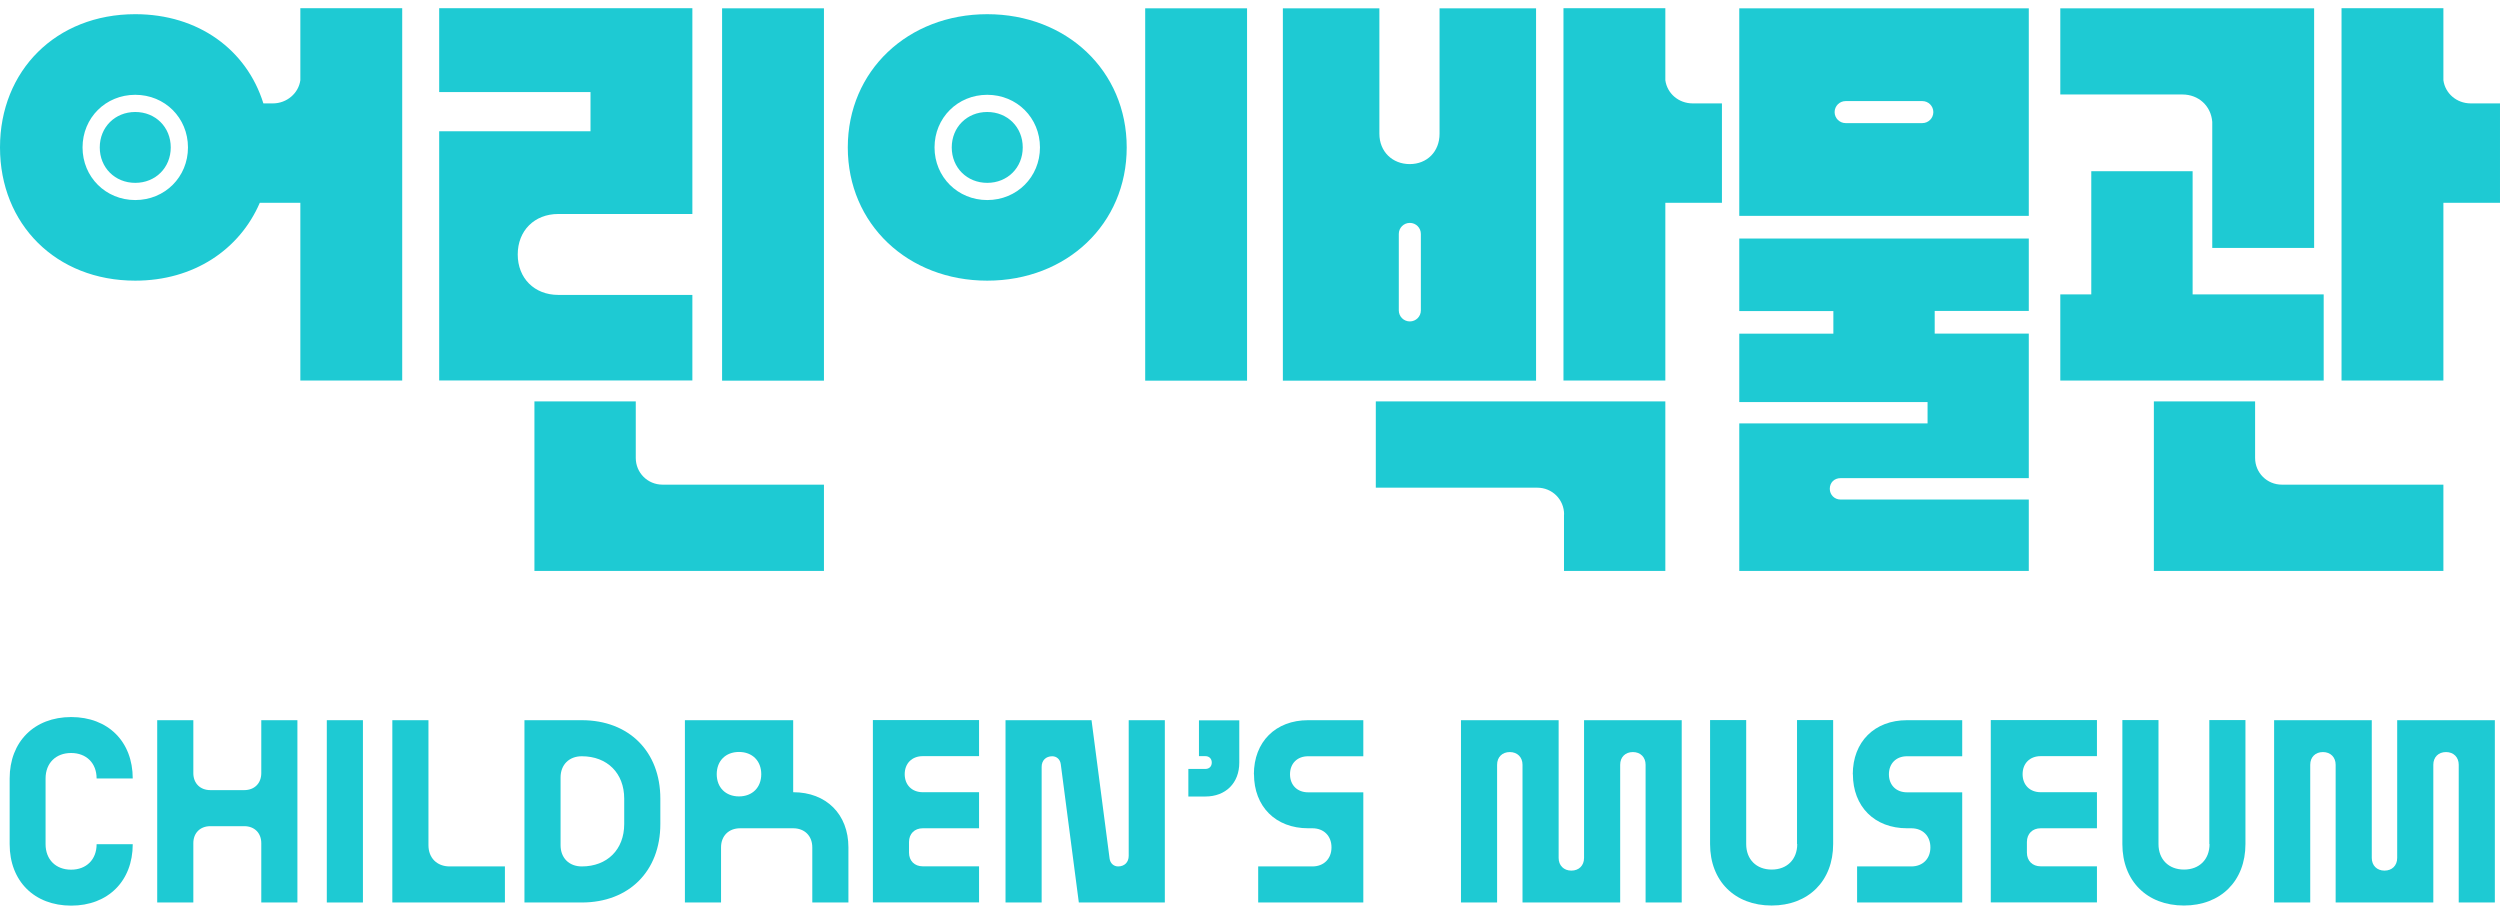 <svg width='400' height='145' viewBox='0 0 400 145' fill='none' xmlns='http://www.w3.org/2000/svg'><path d='M64.353 60.889V1.314H48.055V12.837C47.77 14.933 45.871 16.544 43.67 16.544H42.141C39.469 7.973 31.757 2.27 21.642 2.27C8.956 2.27 0 11.311 0 23.588C0 35.865 8.956 44.905 21.642 44.905C30.984 44.905 38.327 39.958 41.569 32.444H48.055V60.889H64.353ZM21.642 32.008C16.92 32.008 13.207 28.318 13.207 23.588C13.207 18.858 16.903 15.168 21.642 15.168C26.38 15.168 30.076 18.858 30.076 23.588C30.076 28.318 26.38 32.008 21.642 32.008Z' fill='#1ECAD3'/><path d='M131.832 1.331H115.534V60.906H131.832V1.331Z' fill='#1ECAD3'/><path d='M131.85 77.544H106.007C103.621 77.544 101.723 75.648 101.723 73.267V64.227H85.508V91.347H131.833V77.544H131.85Z' fill='#1ECAD3'/><path d='M110.779 47.186H89.323C85.508 47.186 82.837 44.52 82.837 40.712C82.837 36.905 85.508 34.238 89.323 34.238H110.779V1.314H70.269V14.732H94.481V21.005H70.269V60.872H110.779V47.17V47.186Z' fill='#1ECAD3'/><path d='M199.529 1.331H183.231V60.906H199.529V1.331Z' fill='#1ECAD3'/><path d='M180.274 23.588C180.274 11.311 170.646 2.271 157.96 2.271C145.274 2.271 135.646 11.311 135.646 23.588C135.646 35.865 145.274 44.905 157.96 44.905C170.646 44.905 180.274 35.865 180.274 23.588ZM157.96 32.008C153.239 32.008 149.525 28.318 149.525 23.588C149.525 18.858 153.222 15.168 157.96 15.168C162.698 15.168 166.395 18.858 166.395 23.588C166.395 28.318 162.698 32.008 157.96 32.008Z' fill='#1ECAD3'/><path d='M250.239 82.307V91.347H266.453V64.227H220.129V78.03H245.971C248.357 78.03 250.256 79.925 250.256 82.307H250.239Z' fill='#1ECAD3'/><path d='M266.454 32.444H275.51V16.544H270.839C268.554 16.544 266.739 14.933 266.454 12.837V1.314H250.155V60.889H266.454V32.444Z' fill='#1ECAD3'/><path d='M245.77 1.331H230.329V21.407C230.329 24.259 228.329 26.255 225.557 26.255C222.784 26.255 220.701 24.259 220.701 21.407V1.331H205.259V60.906H245.77V1.331ZM227.338 49.668C227.338 50.641 226.548 51.429 225.573 51.429C224.599 51.429 223.809 50.641 223.809 49.668V37.425C223.809 36.452 224.599 35.664 225.573 35.664C226.548 35.664 227.338 36.452 227.338 37.425V49.668Z' fill='#1ECAD3'/><path d='M324.607 1.331H278.283V34.54H324.607V1.331ZM307.569 19.697H295.304C294.329 19.697 293.539 18.908 293.539 17.936C293.539 16.963 294.329 16.174 295.304 16.174H307.569C308.544 16.174 309.334 16.963 309.334 17.936C309.334 18.908 308.544 19.697 307.569 19.697Z' fill='#1ECAD3'/><path d='M324.607 49.769V38.163H278.283V49.769H293.338V53.392H278.283V64.328H308.41V67.749H278.283V91.348H324.607V79.926H294.48C293.523 79.926 292.766 79.171 292.766 78.215C292.766 77.175 293.523 76.504 294.48 76.504H324.607V53.375H309.552V49.753H324.607V49.769Z' fill='#1ECAD3'/><path d='M390.943 12.837V1.314H374.645V60.889H390.943V32.444H399.999V16.544H395.328C393.043 16.544 391.229 14.933 390.943 12.837Z' fill='#1ECAD3'/><path d='M329.648 15.118H349.189C351.76 15.118 353.76 16.929 353.961 19.495V39.672H370.26V1.331H329.648V15.134V15.118Z' fill='#1ECAD3'/><path d='M350.819 27.395H334.605V47.103H329.648V60.889H371.789V47.103H350.819V27.395Z' fill='#1ECAD3'/><path d='M344.619 64.227V91.347H390.943V77.544H365.101C362.715 77.544 360.816 75.648 360.816 73.267V64.227H344.602H344.619Z' fill='#1ECAD3'/><path d='M21.641 17.919C18.398 17.919 15.962 20.351 15.962 23.588C15.962 26.825 18.398 29.257 21.641 29.257C24.884 29.257 27.32 26.825 27.32 23.588C27.32 20.351 24.884 17.919 21.641 17.919Z' fill='#1ECAD3'/><path d='M157.96 17.919C154.717 17.919 152.28 20.351 152.28 23.588C152.28 26.825 154.717 29.257 157.96 29.257C161.202 29.257 163.639 26.825 163.639 23.588C163.639 20.351 161.202 17.919 157.96 17.919Z' fill='#1ECAD3'/><path d='M11.375 120.48C13.828 120.48 15.458 122.107 15.458 124.556H21.238C21.238 118.652 17.289 114.728 11.392 114.728C5.494 114.728 1.545 118.669 1.545 124.556V135.072C1.545 140.976 5.494 144.901 11.392 144.901C17.289 144.901 21.238 140.959 21.238 135.072H15.458C15.458 137.521 13.828 139.148 11.375 139.148C8.922 139.148 7.292 137.521 7.292 135.072V124.556C7.292 122.107 8.922 120.48 11.375 120.48Z' fill='#1ECAD3'/><path d='M41.805 123.701C41.805 125.328 40.712 126.418 39.083 126.418H33.655C32.026 126.418 30.933 125.328 30.933 123.701V115.231H25.153V144.398H30.933V134.905C30.933 133.278 32.026 132.188 33.655 132.188H39.083C40.712 132.188 41.805 133.278 41.805 134.905V144.398H47.585V115.231H41.805V123.701Z' fill='#1ECAD3'/><path d='M58.069 115.231H52.289V144.398H58.069V115.231Z' fill='#1ECAD3'/><path d='M68.553 135.241V115.231H62.773V144.398H80.786V138.629H71.948C69.915 138.629 68.553 137.27 68.553 135.241Z' fill='#1ECAD3'/><path d='M93.086 115.231H83.912V144.398H93.086C100.63 144.398 105.654 139.383 105.654 131.853V127.777C105.654 120.246 100.63 115.231 93.086 115.231ZM99.874 131.853C99.874 135.928 97.152 138.629 93.086 138.629C91.053 138.629 89.692 137.27 89.692 135.241V124.389C89.692 122.36 91.053 121.001 93.086 121.001C97.169 121.001 99.874 123.718 99.874 127.777V131.853Z' fill='#1ECAD3'/><path d='M126.909 126.754V115.231H109.585V144.398H115.366V135.576C115.366 133.748 116.592 132.524 118.424 132.524H126.909C128.74 132.524 129.967 133.748 129.967 135.576V144.398H135.747V135.576C135.747 130.293 132.218 126.754 126.909 126.754ZM118.239 127.425C116.105 127.425 114.677 125.999 114.677 123.869C114.677 121.739 116.105 120.313 118.239 120.313C120.373 120.313 121.801 121.739 121.801 123.869C121.801 125.999 120.373 127.425 118.239 127.425Z' fill='#1ECAD3'/><path d='M139.662 144.382H156.649V138.612H147.643C146.316 138.612 145.442 137.723 145.442 136.415V134.721C145.442 133.396 146.333 132.524 147.643 132.524H156.649V126.754H147.643C145.913 126.754 144.753 125.597 144.753 123.869C144.753 122.142 145.913 120.984 147.643 120.984H156.649V115.215H139.662V144.382Z' fill='#1ECAD3'/><path d='M180.593 136.935C180.593 137.958 179.921 138.629 178.896 138.629C178.19 138.629 177.636 138.125 177.535 137.371L174.645 115.231H160.884V144.398H166.664V122.695C166.664 121.672 167.336 121.001 168.361 121.001C169.067 121.001 169.621 121.504 169.722 122.259L172.612 144.398H186.373V115.231H180.593V136.935Z' fill='#1ECAD3'/><path d='M191.834 120.984H192.859C193.464 120.984 193.884 121.387 193.884 122.007C193.884 122.628 193.48 123.03 192.859 123.03H190.137V127.441H192.859C196.118 127.441 198.286 125.278 198.286 122.024V115.248H191.834V121.018V120.984Z' fill='#1ECAD3'/><path d='M200.638 123.869C200.638 129.052 204.1 132.524 209.308 132.524H209.981C211.812 132.524 213.039 133.748 213.039 135.576C213.039 137.404 211.812 138.629 209.981 138.629H201.31V144.398H218.13V126.771H209.292C207.561 126.771 206.402 125.613 206.402 123.886C206.402 122.158 207.561 121.001 209.292 121.001H218.13V115.231H209.292C204.1 115.231 200.622 118.687 200.622 123.886L200.638 123.869Z' fill='#1ECAD3'/><path d='M253.448 137.27C253.448 138.494 252.625 139.299 251.415 139.299C250.206 139.299 249.382 138.478 249.382 137.27V115.231H233.756V144.398H239.536V122.36C239.536 121.135 240.359 120.33 241.569 120.33C242.779 120.33 243.602 121.152 243.602 122.36V144.398H259.228V122.36C259.228 121.135 260.052 120.33 261.262 120.33C262.471 120.33 263.295 121.152 263.295 122.36V144.398H269.075V115.231H253.448V137.27Z' fill='#1ECAD3'/><path d='M287.557 135.055C287.557 137.504 285.928 139.131 283.474 139.131C281.021 139.131 279.391 137.504 279.391 135.055V115.214H273.611V135.055C273.611 140.959 277.56 144.884 283.458 144.884C289.355 144.884 293.304 140.942 293.304 135.055V115.214H287.524V135.055H287.557Z' fill='#1ECAD3'/><path d='M296.463 123.869C296.463 129.052 299.924 132.524 305.133 132.524H305.805C307.636 132.524 308.863 133.748 308.863 135.576C308.863 137.404 307.636 138.629 305.805 138.629H297.135V144.398H313.954V126.771H305.116C303.385 126.771 302.226 125.613 302.226 123.886C302.226 122.158 303.385 121.001 305.116 121.001H313.954V115.231H305.116C299.924 115.231 296.446 118.687 296.446 123.886L296.463 123.869Z' fill='#1ECAD3'/><path d='M318.525 144.382H335.512V138.612H326.506C325.179 138.612 324.305 137.723 324.305 136.415V134.721C324.305 133.396 325.195 132.524 326.506 132.524H335.512V126.754H326.506C324.775 126.754 323.616 125.597 323.616 123.869C323.616 122.142 324.775 120.984 326.506 120.984H335.512V115.215H318.525V144.382Z' fill='#1ECAD3'/><path d='M353.525 135.055C353.525 137.504 351.895 139.131 349.442 139.131C346.989 139.131 345.359 137.504 345.359 135.055V115.214H339.579V135.055C339.579 140.959 343.527 144.884 349.425 144.884C355.323 144.884 359.271 140.942 359.271 135.055V115.214H353.491V135.055H353.525Z' fill='#1ECAD3'/><path d='M383.55 137.27C383.55 138.494 382.727 139.299 381.517 139.299C380.307 139.299 379.484 138.478 379.484 137.27V115.231H363.857V144.398H369.637V122.36C369.637 121.135 370.461 120.33 371.671 120.33C372.88 120.33 373.704 121.152 373.704 122.36V144.398H389.33V122.36C389.33 121.135 390.153 120.33 391.363 120.33C392.573 120.33 393.396 121.152 393.396 122.36V144.398H399.176V115.231H383.55V137.27Z' fill='#1ECAD3'/></svg>
